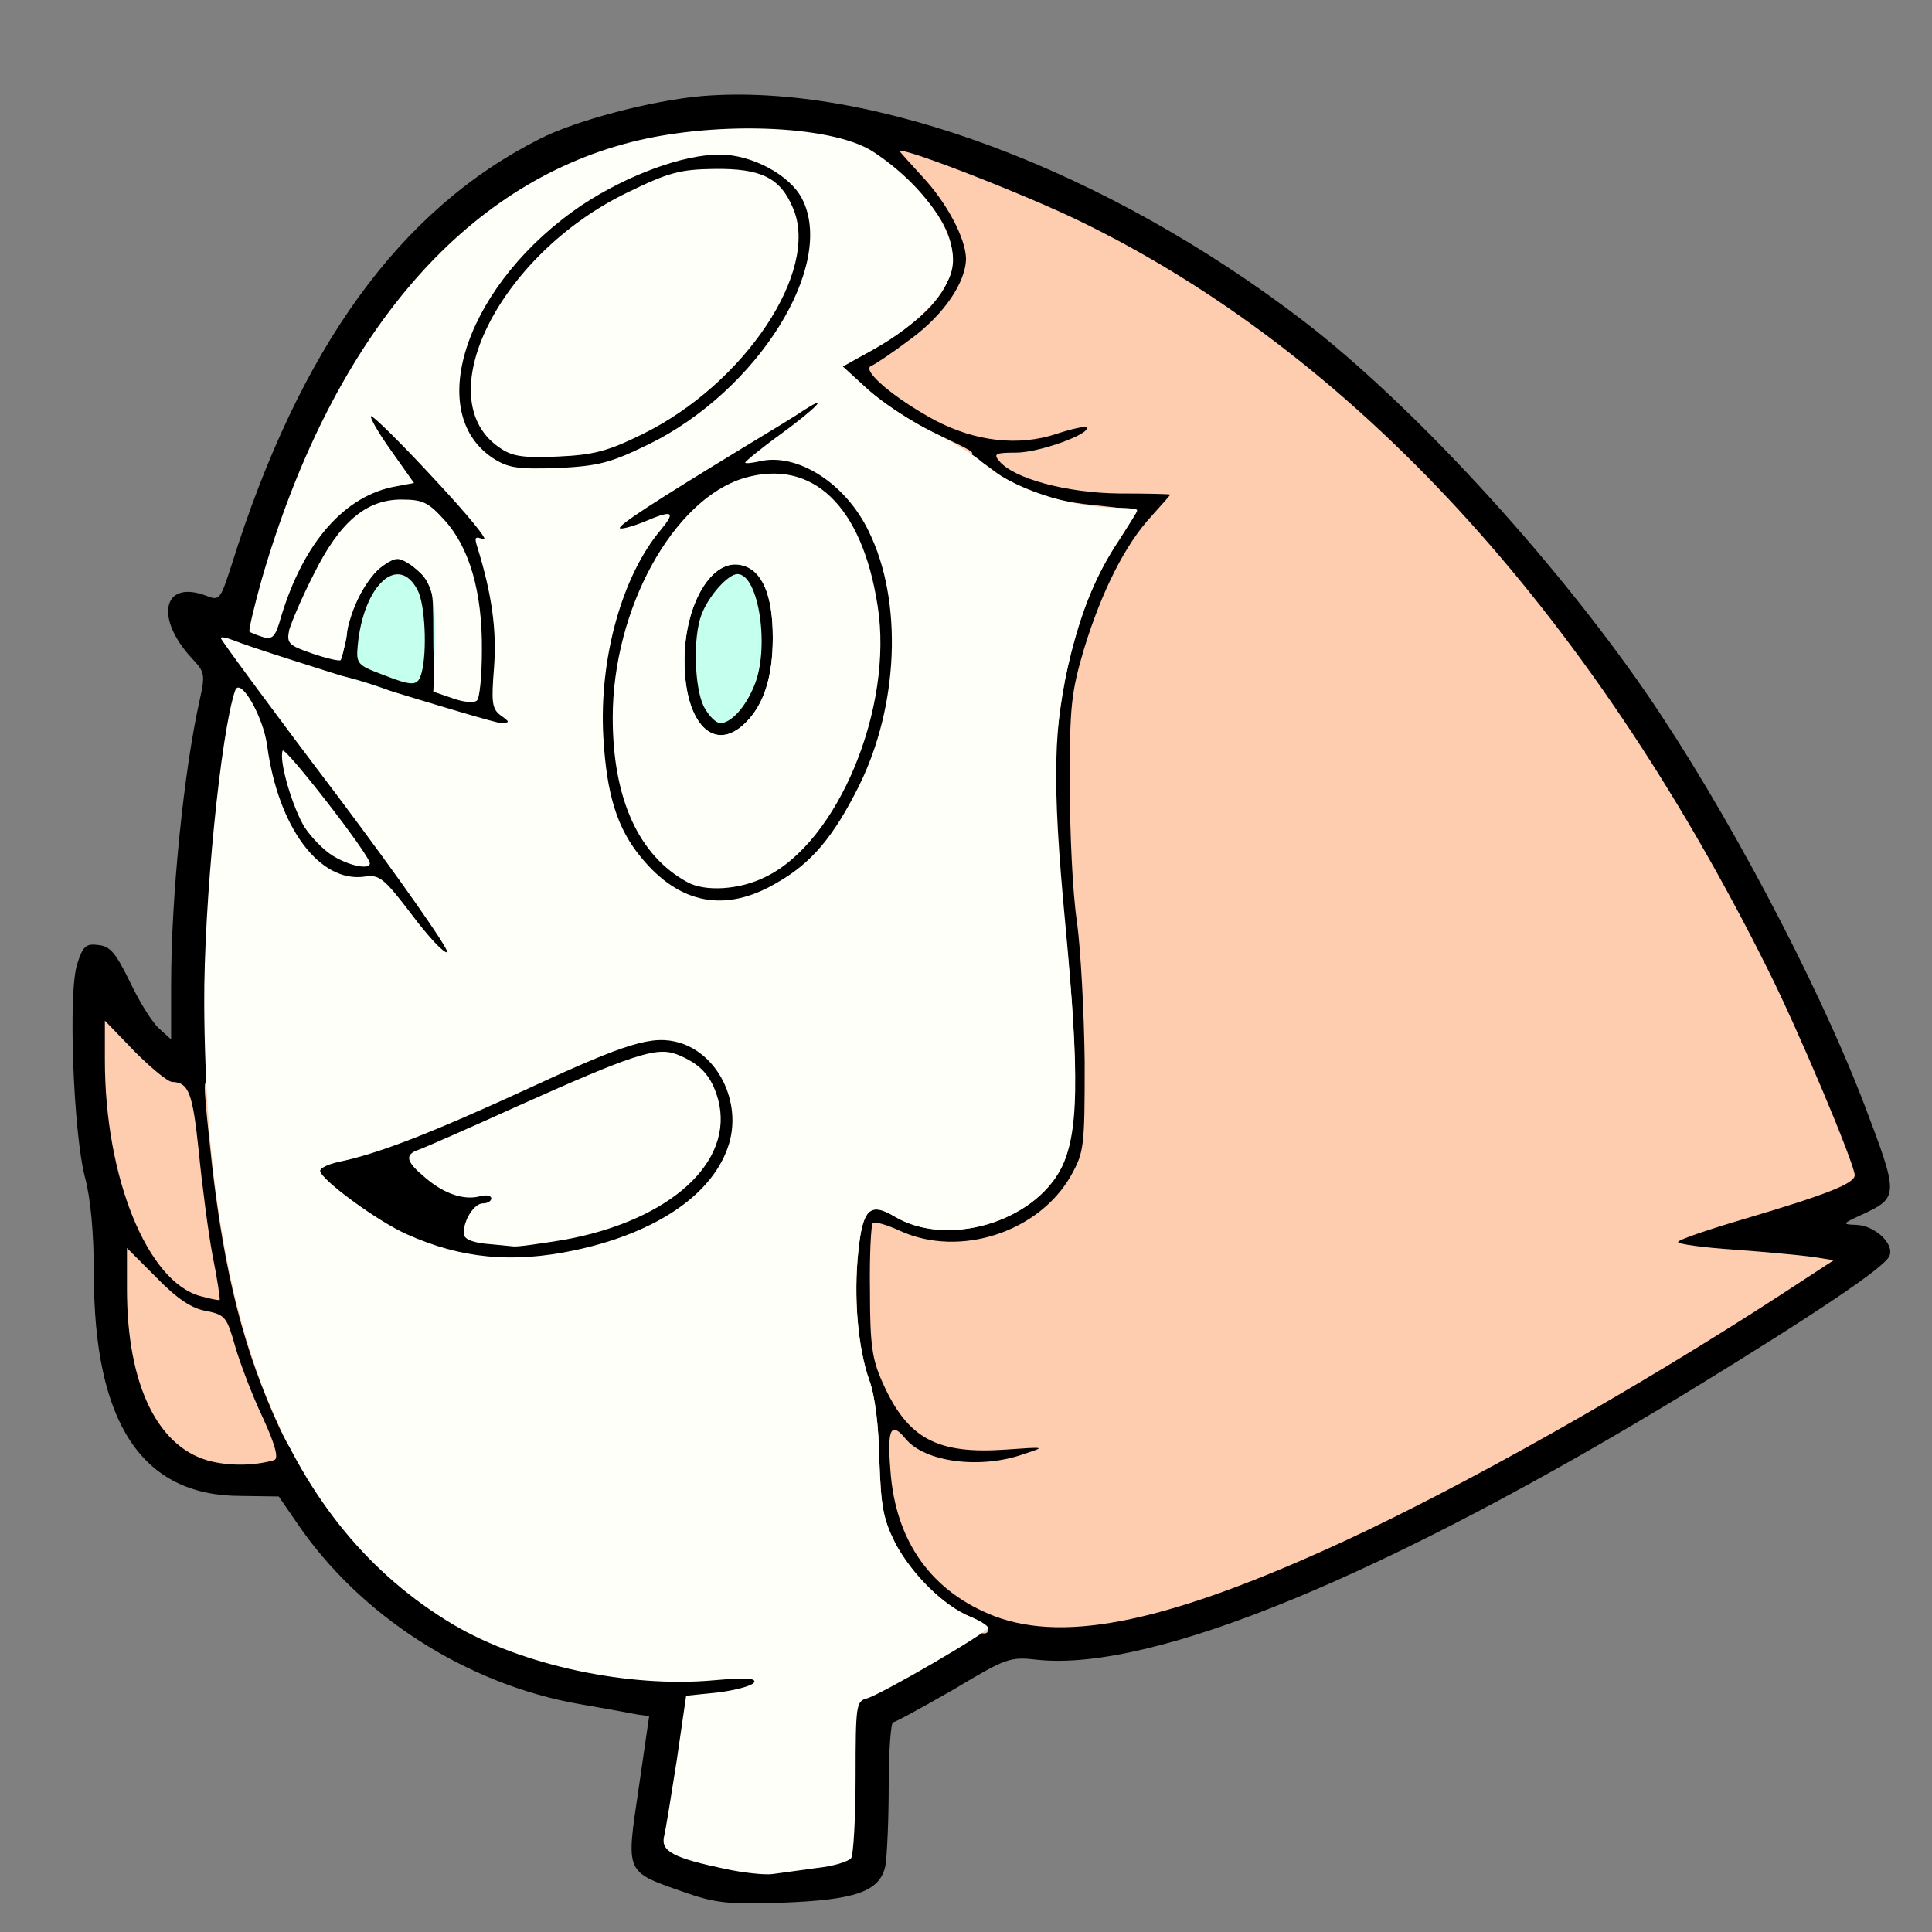 <?xml version="1.0" encoding="utf-8"?>
<!DOCTYPE svg PUBLIC "-//W3C//DTD SVG 1.0//EN" "http://www.w3.org/TR/2001/REC-SVG-20010904/DTD/svg10.dtd">
<svg version="1.0" xmlns="http://www.w3.org/2000/svg" width="32px" height="32px" viewBox="0 0 350 350" preserveAspectRatio="xMidYMid meet">
 <rect x="0" y="0" width="350" height="350" fill="#808080" stroke="none"/>
 <g fill="#000000">
  <path d="M123.7 342.7 c-10.5 -3.7 -10.3 -3.2 -8 -18.7 l1.9 -13.1 -2.1 -0.3 c-1.1 -0.2 -5.9 -1.1 -10.6 -1.9 -20.4 -3.6 -39.7 -16 -51.1 -32.8 l-3.3 -4.8 -6.9 -0.1 c-17.9 0 -26.6 -13.2 -26.6 -40.3 0 -7.4 -0.6 -13.7 -1.6 -17.4 -2.1 -7.9 -3.1 -33.7 -1.4 -38.7 1 -3.2 1.6 -3.7 3.8 -3.4 2.2 0.2 3.2 1.5 5.8 6.8 1.7 3.6 4.1 7.4 5.3 8.4 l2.1 1.9 0 -9.9 c0 -16 2.3 -38.8 5.2 -51.7 1 -4.5 0.9 -5 -1.5 -7.5 -6.7 -7.3 -5.2 -14.2 2.6 -11.3 2.5 1 2.6 0.8 4.7 -5.7 12.3 -39.2 30.4 -64.2 55.7 -77 6.6 -3.4 20.4 -7 29.5 -7.8 30.8 -2.5 73.3 13.4 109 40.8 19.4 14.9 44.9 42.5 62 67.3 14.1 20.5 30.8 51.8 39.5 74.5 6.3 16.6 6.3 16.9 -0.3 20 -3.7 1.7 -3.8 1.8 -1.1 1.9 3.3 0.1 6.9 3.4 6 5.6 -0.7 2 -13.4 10.5 -36.1 24.4 -55 33.5 -97.2 50.9 -118.1 48.8 -5.2 -0.6 -5.7 -0.4 -15.4 5.4 -5.6 3.2 -10.5 5.9 -10.9 5.9 -0.4 0 -0.8 5.1 -0.8 11.4 0 6.2 -0.3 12.8 -0.6 14.6 -1 4.7 -5.4 6.2 -18.9 6.7 -9.6 0.3 -11.9 0.1 -17.8 -2z m27.5 -8.9 c0.4 -0.7 0.8 -7.5 0.8 -15 0 -10.4 0.3 -13.8 1.3 -13.8 0.7 0 4.9 -2.1 9.4 -4.7 l8.1 -4.8 -4.4 -3.8 c-7.1 -6.2 -9.6 -12.2 -10.4 -25.2 -0.5 -6 -1.5 -13.7 -2.4 -17 -1.6 -6.2 -2.1 -21.8 -0.8 -29 0.7 -3.9 0.8 -4 5.4 -4.3 2.9 -0.2 5.6 0.3 7 1.1 3.8 2.4 7.4 2.8 11.8 1.2 9 -3.2 13.7 -9.2 14.7 -18.9 0.3 -2.8 -0.5 -15.9 -1.7 -29.1 -3.6 -38.8 -1.6 -55.9 8.7 -74.6 0.2 -0.3 -2.6 -1.1 -6.2 -1.7 -7.3 -1.2 -13.6 -3.9 -17.5 -7.4 -1.4 -1.3 -5.4 -3.8 -9 -5.5 -3.6 -1.8 -8.4 -4.8 -10.8 -6.8 l-4.2 -3.7 0 3.1 c0 2.2 -0.7 3.5 -2.5 4.7 l-2.5 1.6 4.2 2.2 c8.7 4.3 13.4 14.2 14.5 29.6 1.4 21.9 -7.4 43.2 -21.1 51 -4.4 2.6 -6.1 3 -12.9 3 -9.1 0 -12 -1.2 -17.1 -7.1 -5.8 -6.9 -7.1 -12.1 -7.1 -29.4 0.1 -15.1 0.4 -16.7 5 -28.7 0.5 -1.3 0.2 -1.8 -1 -1.8 -1.3 0 -1.6 -0.8 -1.3 -3.6 0.3 -3.5 0.7 -3.9 17.8 -14.5 10.9 -6.7 18.5 -10.8 20.3 -10.9 2.4 0 2.7 -0.4 2.7 -3.4 0 -3.1 0.5 -3.7 5.8 -6.6 6.5 -3.7 13.2 -10.2 13.2 -12.9 0 -5.4 -12.4 -17.5 -19.7 -19.2 -5.9 -1.3 -6.8 -1.1 -4 1.1 5.8 4.6 6.3 18.8 1.1 29.5 -4.3 8.9 -15.8 20 -25.9 25 -7.6 3.8 -8.5 4 -19.2 4.3 -10.1 0.4 -11.6 0.2 -14.7 -1.7 -5.2 -3.3 -6.9 -7.8 -6.4 -17.5 0.5 -9.6 3 -15.1 11 -24.7 l5.2 -6.3 -4.8 3.4 c-6.6 4.7 -16.1 15.1 -21.8 23.5 l-4.7 7 2.9 0.3 c2.2 0.2 5.4 3 13.4 11.6 l10.5 11.2 0.2 6.5 c0.1 3.5 0.2 10.5 0.3 15.4 0.1 6 0.5 9.3 1.4 9.8 0.6 0.4 1.2 2.4 1.2 4.2 0 3.5 0 3.5 -4.5 3.5 -2.8 0 -11.2 -2.2 -21.6 -5.5 -9.4 -3.1 -17.3 -5.4 -17.5 -5.2 -0.2 0.2 7.3 10.6 16.7 23.1 14.8 19.8 17 23.1 16.7 25.9 -0.3 2.9 -0.6 3.2 -4 3.5 -3.5 0.3 -3.9 0 -9 -6.7 -4.7 -6.3 -5.6 -7.1 -8.6 -7.1 -9.1 0 -15.7 -8.9 -17.8 -24.1 l-0.8 -5.4 -1.2 7 c-5.3 31.3 -3.8 72.9 3.7 98.6 6.3 21.8 17.5 38.8 32.5 49.5 13.8 9.9 26.7 13.6 46.7 13.5 l13.8 0 -0.3 3.7 -0.3 3.7 -6.1 0.9 -6.1 0.9 -1.2 8.1 c-0.7 4.5 -1.4 9.5 -1.7 11.2 -0.5 2.9 -0.3 3.1 3.8 4.3 2.4 0.8 4.8 1.5 5.3 1.7 2.4 0.9 16.9 -0.6 17.7 -1.8z m52.3 -43.8 c24.8 -6.3 58.3 -22.6 102.5 -49.9 l15.5 -9.6 -5 -0.7 c-2.7 -0.3 -7.4 -0.7 -10.2 -0.7 l-5.3 -0.1 0 -3.8 c0 -3.7 0.2 -3.9 4.3 -5.1 2.3 -0.7 9.2 -2.8 15.4 -4.7 l11.1 -3.6 -4.9 -11.8 c-31.3 -76.2 -84.7 -136.3 -143.6 -161.4 l-8.1 -3.5 1.4 3.4 c2 5 1.8 12.9 -0.6 17.5 -1.1 2.2 -4.3 5.7 -7.1 7.7 l-5 3.8 2.3 1.9 c3.2 2.6 10.7 6.2 14.5 7 2 0.5 4.9 0.1 7.8 -0.8 2.5 -0.9 6.1 -1.6 8 -1.6 3.3 0 3.5 0.2 3.5 3.5 0 3.2 -0.4 3.8 -4.1 5.4 l-4 1.8 2.8 0.8 c1.5 0.4 6.7 0.7 11.6 0.6 l8.7 -0.1 0 3.4 c0 2.4 -0.9 4.4 -3.4 7.1 -4.9 5.3 -9.1 13.6 -12.1 24 -2.3 7.7 -2.6 10.9 -2.6 22.1 0 7.2 0.6 17.1 1.3 22 0.7 4.9 1.3 17.5 1.3 27.9 0 18.4 -0.1 19.1 -2.5 23.5 -4.9 8.7 -13.8 12.5 -27.4 11.8 l-8.4 -0.4 -0.6 3 c-0.8 4.5 0.9 14.7 3.3 19.3 2.4 4.8 7.4 9.3 10.4 9.4 1.2 0.1 5.7 0 10 -0.1 l7.7 -0.2 0 3.5 c0 3.3 -0.3 3.5 -4.4 4.6 -5.4 1.3 -17.6 1.4 -20.9 0.2 -2.4 -0.9 -2.4 -0.8 -1.7 2.2 2 9.2 8.9 16.9 18.2 20.5 6.9 2.6 10.6 2.6 20.3 0.2z m-159 -29.7 c-0.5 -1 -2.1 -5.7 -3.7 -10.4 -2.7 -7.9 -3.2 -8.7 -6 -9.3 -1.6 -0.3 -4.3 -1.5 -5.9 -2.7 -3.3 -2.3 -3.3 -2.1 -1.8 5.3 1.4 6.7 3.9 11.6 7.6 14.9 3.1 3 4.7 3.7 8.2 3.8 1.8 0.1 2.2 -0.3 1.6 -1.6z m-10.4 -39.4 c-0.5 -4.1 -1.3 -10.4 -1.6 -14.1 -0.6 -5.7 -1 -6.8 -2.8 -7.4 -1.2 -0.4 -3.4 -1.5 -4.9 -2.6 -1.6 -1.1 -2.8 -1.6 -2.8 -1.1 0 3.2 3.2 17.7 4.7 21.6 1.9 4.7 7.1 12.3 7.9 11.4 0.2 -0.2 0 -3.7 -0.5 -7.8z m101.5 -65 c12.3 -5.9 22.7 -28.9 20.2 -44.8 -1.7 -10.9 -7.7 -20 -14.3 -21.7 -5.8 -1.4 -16.1 7 -21.5 17.7 -2.8 5.4 -6 17.7 -6 22.9 0 11.6 5.5 22.4 13.5 26.8 2.7 1.5 3.3 1.5 8.1 -0.9z m-51.7 -39.1 c-0.2 -10.4 -1.7 -12.6 -1.8 -2.5 -0.1 5.2 0.3 8.7 0.9 8.7 0.6 0 1 -2.7 0.9 -6.2z m-10.3 0.7 c0.9 -2.4 -0.6 -8.7 -1.9 -8.2 -0.6 0.2 -1.8 2 -2.6 4.1 -1.2 3.3 -1.2 3.9 0 4.7 2.1 1.3 3.9 1.1 4.5 -0.6z m-13.5 -6.6 c0.7 -4.5 3.4 -9.4 6.1 -11.3 3.2 -2.3 9 -2 12.2 0.5 3.5 2.7 3.3 1.8 -0.5 -2.6 -3.8 -4.3 -6.3 -4.4 -11 -0.6 -3.6 3 -9.9 13.5 -9.9 16.6 0 3 2.5 0.9 3.1 -2.6z m4.8 -24.8 l3.1 -1.3 -2 -2.8 c-1.1 -1.6 -2 -3.9 -2.1 -5.2 0 -1.5 -1.3 0.3 -4 5.7 -2.1 4.4 -3.9 8.4 -3.9 8.8 0 0.5 1.3 -0.2 2.9 -1.5 1.5 -1.4 4.2 -3 6 -3.7z m49.1 -10.7 c13.4 -6.6 27 -22.8 27 -32.2 0 -2.4 -0.8 -4.2 -2.9 -6.3 -4.6 -4.5 -10.5 -4.2 -21.7 1.1 -16.7 8 -31 27 -26.8 35.6 3.6 7.4 11.7 8 24.4 1.8z"/>
  <path d="M80.7 229.9 c-6.8 -1.3 -14.4 -4.9 -20.4 -9.8 -4.8 -3.7 -5.3 -4.5 -5.3 -8 0 -3.6 0.3 -4 3.3 -4.6 5.5 -1.1 14.8 -4.6 26.2 -9.7 22.6 -10.2 27.8 -12.2 34 -12.5 7.9 -0.5 12.2 1.6 15.3 7.7 4.3 8.7 2.3 19.9 -4.9 26.7 -9.3 8.8 -31.3 13.4 -48.2 10.2z m23.6 -9.4 c15.1 -3.9 25.2 -13.7 21.9 -21 -0.6 -1.3 -2.2 -3.1 -3.6 -4 -2.2 -1.4 -3.1 -1.5 -6.3 -0.4 -3.7 1.2 -34.3 14.7 -35.3 15.6 -1.1 1 2.8 2.3 6.8 2.3 l4.2 0 0 3.9 c0 2.9 -0.5 4.1 -1.7 4.4 -1 0.3 0.5 0.5 3.2 0.6 2.8 0 7.7 -0.6 10.8 -1.4z"/>
  <path d="M123 132.8 c-2.6 -4.4 -2.9 -21.2 -0.4 -26.1 3 -5.9 5.4 -7.7 10 -7.7 5.6 0 7.2 0.7 8.9 4.1 2 3.8 2 20.7 0.1 25.3 -2.5 5.9 -4.9 7.6 -11.1 7.6 -5.2 0 -5.7 -0.2 -7.5 -3.2z m10.6 -11.3 c1.6 -4 1.8 -8.4 0.4 -10.5 -0.9 -1.3 -1.2 -1.2 -2.5 0.4 -2.9 3.8 -3.2 13.6 -0.4 13.6 0.5 0 1.7 -1.6 2.5 -3.5z"/>
 </g>
 <g fill="#feccaf">
  <path d="M174.4 294.6 c-4.9 -2.2 -11 -8.2 -13.4 -13.4 -1.8 -3.6 -2.4 -7.1 -2.7 -14.7 -0.3 -5.5 -1.1 -11.6 -1.8 -13.6 -1.9 -5 -2.9 -18.4 -2 -27.3 l0.7 -7.6 3.1 0 c1.7 0 5.5 1 8.4 2.2 4.6 1.9 5.6 2 9.5 0.9 6.2 -1.8 11.9 -6 14.6 -10.9 3.1 -5.5 3.8 -15.3 2.2 -29.7 -0.6 -6 -1.3 -15.3 -1.5 -20.5 -0.3 -6.7 0.2 -3.9 1.6 9.5 2.4 23.6 2.2 36.3 -0.9 42.2 -5.1 9.8 -20.7 14.3 -30.1 8.7 -4.5 -2.7 -5.8 -1.4 -6.6 6.2 -0.9 8.3 -0.1 17.6 2 23.5 1 2.7 1.7 8.3 1.8 14.4 0.3 8.5 0.7 10.7 2.9 15.1 3 5.6 8.7 11.3 13.6 13.3 1.7 0.7 3.2 1.7 3.2 2.2 0 1.2 -0.9 1.1 -4.6 -0.5z"/>
  <path d="M180.2 292.8 c-11.4 -4.4 -18 -13.5 -18.9 -26.5 -0.6 -7.5 0.1 -8.9 2.8 -5.6 3.5 4.2 13.6 5.5 21.4 2.7 4 -1.3 3.9 -1.3 -3.2 -0.8 -12.6 0.9 -17.9 -2 -22.4 -12.1 -1.9 -4.2 -2.3 -6.8 -2.3 -16.7 -0.1 -6.4 0.2 -11.9 0.5 -12.2 0.3 -0.4 2.6 0.3 5 1.4 10.8 4.9 25.1 0.2 30.9 -10 2.4 -4.3 2.5 -5.2 2.5 -20.5 -0.1 -8.8 -0.7 -20.3 -1.4 -25.5 -0.8 -5.2 -1.3 -16.5 -1.3 -25 0 -13.9 0.2 -16.4 2.6 -24.5 3.2 -10.4 7.4 -18.8 12.2 -24 1.9 -2.1 3.4 -3.8 3.4 -3.9 0 -0.1 -4.2 -0.2 -9.2 -0.2 -9.6 -0.1 -19.2 -2.7 -21.8 -5.9 -1.1 -1.3 -0.6 -1.5 3.1 -1.5 4.2 0 13.8 -3.5 12.7 -4.6 -0.3 -0.2 -2.7 0.3 -5.4 1.2 -6.9 2.3 -14.7 1.4 -22.1 -2.5 -7.2 -3.9 -13.3 -9 -11.5 -9.8 0.6 -0.2 3.9 -2.4 7.2 -4.9 6 -4.4 10 -10.3 10 -14.6 -0.1 -3.7 -3.5 -10.1 -7.9 -14.8 -2.2 -2.4 -4.1 -4.5 -4.1 -4.6 0 -1 22.4 7.7 32.5 12.6 49.5 24 92.3 70.5 124.7 135.5 5.5 10.9 15.8 35.4 15.8 37.4 0 1.5 -5.1 3.5 -19.6 7.8 -6.8 2 -12.4 3.9 -12.4 4.3 0 0.4 4.6 1 10.3 1.4 5.6 0.4 11.9 1 14.1 1.3 l3.8 0.6 -9.8 6.4 c-26.5 17.2 -57.1 34.4 -78.9 44.5 -31.4 14.5 -50.3 18.5 -63.3 13.6z"/>
  <path d="M38.5 264.8 c-9.8 -2.2 -15.5 -13.7 -15.5 -31.3 l0 -7.4 5.4 5.4 c3.7 3.8 6.4 5.6 9 6 3.4 0.7 3.7 1.1 5.2 6.4 0.9 3.1 3.1 8.9 5 12.9 2.3 5 2.9 7.4 2.1 7.7 -3.4 1 -7.6 1.1 -11.2 0.3z"/>
  <path d="M50.6 258.6 c-6.4 -13.9 -9.9 -27.6 -12.2 -47.6 -1.5 -13.9 -1.6 -15.6 -0.8 -14.8 0.3 0.3 0.9 5 1.5 10.4 2 19.9 6.5 37.7 12.6 49.7 1.3 2.7 2.2 5.6 2 6.5 -0.2 1.1 -1.4 -0.5 -3.1 -4.2z"/>
  <path d="M36.3 234.8 c-9.6 -2.6 -17.3 -21.5 -17.3 -42.7 l0 -7.2 5.4 5.6 c3 3 6 5.5 6.8 5.5 3 0.1 3.7 2 4.8 12.5 0.6 6.1 1.7 14.6 2.5 18.9 0.9 4.4 1.4 8 1.3 8.1 -0.2 0.1 -1.7 -0.2 -3.5 -0.7z"/>
  <path d="M190.6 136.2 c0.5 -15.2 3.3 -26.6 8.8 -36.8 l3.4 -6.1 -7.9 -1 c-8.8 -1.2 -17.2 -4.8 -17.7 -7.7 -0.4 -1.6 0 -1.5 3 0.8 4.6 3.5 10.7 5.5 18.9 6.2 3.8 0.4 6.9 0.8 6.9 1 0 0.1 -1.6 2.6 -3.5 5.6 -6.5 9.8 -10.1 22.2 -11.5 40.2 l-0.9 11.1 0.5 -13.3z"/>
  <path d="M173 82 c-6.5 -1.8 -19 -10.2 -19 -12.7 0 -1 1.4 -0.2 4.3 2.2 2.3 2 7.1 5 10.7 6.8 7.4 3.5 7.5 3.6 6.9 4.1 -0.2 0.2 -1.5 0 -2.9 -0.4z"/>
  <path d="M154 64.2 c0 -0.4 1.6 -1.6 3.6 -2.7 5.3 -2.8 12.1 -9.6 12.9 -12.8 1 -3.7 -0.9 -7.7 -6.1 -13.4 -5.6 -5.9 -5.3 -7.9 0.3 -2.4 11.4 10.9 10.4 19.5 -3 28.2 -6 3.9 -7.7 4.6 -7.7 3.1z"/>
 </g>
 <g fill="#c5ffee">
  <path d="M124.5 131 c-1.8 -3.4 -2.1 -18.3 -0.4 -22.7 1.9 -5.1 4.8 -7.3 9.5 -7.3 5.9 0 7.4 2.9 7.4 14.5 0 13.3 -2.9 18.5 -10.5 18.5 -3.9 0 -4.6 -0.4 -6 -3z m10.6 -0.1 c3.3 -3.3 4.9 -8.3 4.9 -15.4 0 -7.7 -1.9 -12.2 -5.6 -13.1 -5.4 -1.4 -10.4 7 -10.4 17.3 0 11.4 5.4 16.9 11.1 11.2z"/>
  <path d="M127.5 128 c-1.7 -3.4 -2 -12.6 -0.4 -16.7 1.3 -3.4 4.8 -7.3 6.5 -7.3 3.9 0 5.9 13.6 3 20.3 -1.6 3.9 -4.2 6.7 -6.1 6.7 -0.8 0 -2.1 -1.3 -3 -3z"/>
  <path d="M69 126.3 c-5.2 -1.9 -8.2 -3.4 -7.8 -3.8 0.2 -0.3 3.6 0.6 7.4 1.9 4 1.4 5.8 2.4 4.4 2.4 -1.4 0 -3.2 -0.2 -4 -0.5z"/>
  <path d="M78.5 115.3 c0 -9.2 -0.1 -9.5 -2.9 -12 -2.8 -2.4 -2.9 -2.5 -0.5 -2.1 1.3 0.1 2.9 1.4 3.6 2.8 1.4 2.7 1.8 19.6 0.6 20.3 -0.5 0.3 -0.8 -3.8 -0.8 -9z"/>
  <path d="M69 122.1 c-4.2 -1.6 -4.5 -1.9 -4.2 -5.1 1 -11 7.4 -16.9 10.9 -10 1.3 2.6 1.7 10.9 0.7 14.8 -0.7 2.6 -1.5 2.6 -7.4 0.3z"/>
  <path d="M61.6 115 c1.1 -9.1 3.8 -14 7.8 -14 2 0 2 0 -0.2 1.6 -2.6 1.8 -6.2 8.4 -6.3 11.6 0 1.3 -0.5 3.2 -1 4.3 -0.6 1.3 -0.7 0.2 -0.3 -3.5z"/>
 </g>
 <g fill="#fffffa">
  <path d="M131.5 338.6 c-9.5 -2 -11.8 -3.2 -11.2 -5.9 0.3 -1.2 1.3 -7.4 2.3 -13.8 l1.7 -11.7 5.8 -0.6 c3.2 -0.4 6.1 -1.2 6.5 -1.8 0.5 -0.8 -1.6 -0.9 -7.3 -0.4 -15.5 1.4 -34.7 -2.7 -47.2 -10.1 -30.2 -18 -44.8 -54.3 -45.1 -112.3 -0.1 -18.2 3 -49.4 5.6 -56.9 0.9 -2.6 5.1 4.7 5.8 10 2 14.8 9.5 24.9 17.7 23.7 2.6 -0.4 3.5 0.3 8.5 6.9 3 4 5.9 7.1 6.4 6.8 0.5 -0.3 -8.5 -13.2 -20 -28.5 -11.6 -15.3 -21 -28.1 -21 -28.4 0 -0.3 1 -0.1 2.3 0.4 5.1 2.1 46.9 15 48.5 15 1.6 -0.1 1.6 -0.2 -0.1 -1.4 -1.6 -1.2 -1.7 -2.4 -1.2 -8.7 0.5 -6.8 -0.4 -13.3 -3 -21.7 -0.6 -1.9 -0.5 -2.1 1.1 -1.5 1.1 0.4 -3 -4.6 -9 -11 -6 -6.5 -11.1 -11.5 -11.4 -11.3 -0.2 0.3 1.4 3.1 3.7 6.3 l4.1 5.8 -3.2 0.6 c-9.3 1.6 -16.8 10.1 -20.9 23.7 -1 3.6 -1.5 4.1 -3.3 3.6 -1.2 -0.4 -2.3 -0.8 -2.4 -1 -0.2 -0.1 0.8 -4.4 2.2 -9.4 12.4 -42.8 35.4 -70.6 65.6 -78.9 15.4 -4.3 37.6 -3.6 45.2 1.4 9.3 6.1 15.5 15.2 14.3 21.1 -0.8 4.4 -6.4 10.3 -13.9 14.5 l-5.9 3.3 4.7 4.3 c2.6 2.3 7.7 5.7 11.4 7.5 3.7 1.8 7.8 4.3 9.2 5.6 5.1 4.6 15.8 8.2 24.6 8.2 1.9 0 3.4 0.2 3.4 0.4 0 0.3 -1.4 2.5 -3 5 -4.1 6.1 -6.7 12.1 -9 21.1 -3.2 12.7 -3.5 22.6 -1 49 2.6 27.8 2.4 38 -0.8 44.2 -5.1 9.8 -20.7 14.3 -30.1 8.7 -4.5 -2.7 -5.8 -1.4 -6.6 6.2 -0.9 8.3 -0.1 17.6 2 23.5 1 2.7 1.7 8.3 1.8 14.4 0.3 8.5 0.7 10.7 2.9 15.1 3 5.6 8.7 11.3 13.6 13.3 1.7 0.7 3.2 1.6 3.2 2 0 0.8 -19.4 12.1 -22 12.8 -1.9 0.5 -2 1.3 -2 14.2 0 7.5 -0.4 14.1 -0.8 14.7 -0.4 0.6 -3.2 1.5 -6.2 1.8 -3 0.4 -6.6 0.9 -8 1.1 -1.4 0.2 -5.2 -0.2 -8.5 -0.9z m-27.4 -112.1 c15 -3.2 25.3 -10.3 28 -19.4 2.2 -7.5 -2 -16.1 -9 -18.2 -4.8 -1.4 -9.3 -0.1 -27.2 8.2 -17.6 8.1 -27.3 11.9 -34.6 13.4 -1.8 0.4 -3.3 1.1 -3.3 1.6 0 1.5 10.3 9.1 15.7 11.5 9.8 4.4 19.1 5.3 30.4 2.9z m36.5 -66.5 c6.4 -3.6 10.4 -8.4 15 -17.6 7.2 -14.5 8 -33.5 1.8 -46.1 -4.2 -8.8 -13.1 -14.4 -19.9 -12.7 -1.4 0.3 -2.5 0.4 -2.5 0.2 0 -0.2 2.9 -2.6 6.5 -5.2 6.3 -4.6 9.1 -7.5 4 -4.2 -1.3 0.9 -6.4 4 -11.2 6.9 -15.6 9.5 -22.4 13.9 -22 14.4 0.3 0.2 2.2 -0.3 4.2 -1.1 5.4 -2.3 6 -2 3.2 1.4 -7 8.3 -11.2 23.3 -10.4 37.5 0.6 10.5 2.5 16.6 6.9 21.9 6.9 8.4 15.2 10 24.4 4.6z m-23.1 -79.5 c19.8 -9.7 34 -32.5 27.8 -44.5 -2.2 -4.3 -9.1 -8 -14.9 -8 -6.7 0 -16.7 3.7 -24.9 9.1 -20.7 13.9 -29 37.4 -16.2 45.9 2.8 1.8 4.4 2 11.7 1.8 7.5 -0.4 9.5 -0.9 16.5 -4.3z"/>
  <path d="M87.8 225.3 c-2.5 -0.3 -3.8 -0.9 -3.8 -1.9 0 -2.4 1.9 -5.4 3.5 -5.4 0.8 0 1.5 -0.4 1.5 -0.9 0 -0.5 -0.9 -0.7 -2 -0.4 -2.9 0.8 -6.5 -0.4 -9.9 -3.3 -3.5 -2.9 -3.9 -4.2 -1.3 -5.1 0.9 -0.3 8.9 -3.8 17.7 -7.8 21.2 -9.5 25.4 -10.9 29.1 -9.5 4.3 1.7 6.3 3.9 7.5 8.2 3 11.3 -8.7 21.9 -27.9 25.4 -4.3 0.7 -8.4 1.3 -9.2 1.2 -0.8 -0.1 -3.2 -0.3 -5.2 -0.5z"/>
  <path d="M124.5 159.8 c-8.8 -4.8 -13.5 -15.1 -13.5 -29.8 0 -19.6 10.9 -39.5 23.8 -43.4 12.4 -3.6 21.4 5 24.2 23.2 2.9 18.4 -7.2 42.8 -20.4 49.1 -4.6 2.3 -10.9 2.7 -14.1 0.9z m10.6 -28.9 c3.3 -3.3 4.9 -8.3 4.9 -15.4 0 -7.7 -1.9 -12.2 -5.6 -13.1 -5.4 -1.4 -10.4 7 -10.4 17.3 0 11.4 5.4 16.9 11.1 11.2z"/>
  <path d="M90.8 81.3 c-13.6 -8.7 -0.5 -35.1 22.8 -46.4 7.6 -3.7 9.6 -4.2 15.8 -4.3 8.5 -0.1 12 1.6 14.3 7.2 4.8 11.3 -8.8 31.7 -27.2 40.8 -6.3 3.1 -8.8 3.8 -15.3 4.1 -6.1 0.3 -8.3 0 -10.4 -1.4z"/>
  <path d="M60.4 155.1 c-1.7 -1 -4 -3.4 -5.2 -5.2 -2.2 -3.6 -4.7 -12 -4 -13.9 0.3 -1 15.8 18.9 15.8 20.4 0 1.2 -3.6 0.5 -6.6 -1.3z"/>
  <path d="M82 126.5 l-3.5 -1.2 0.3 -7.9 c0.4 -9 -0.6 -12.6 -4.3 -15 -2.3 -1.5 -2.7 -1.5 -5 0 -3 2 -6 7.7 -6.8 13 -0.3 2.1 -0.8 4 -1 4.2 -0.2 0.2 -2.5 -0.3 -5.1 -1.2 -4.4 -1.5 -4.7 -1.9 -4.2 -4.3 0.4 -1.4 2.3 -5.9 4.4 -10 4.7 -9.5 9.5 -13.6 15.9 -13.6 3.9 0 4.9 0.5 7.8 3.7 4.5 4.9 6.9 13 6.8 23.6 0 4.6 -0.4 8.7 -0.9 9.1 -0.5 0.5 -2.5 0.3 -4.4 -0.4z"/>
 </g>
</svg>